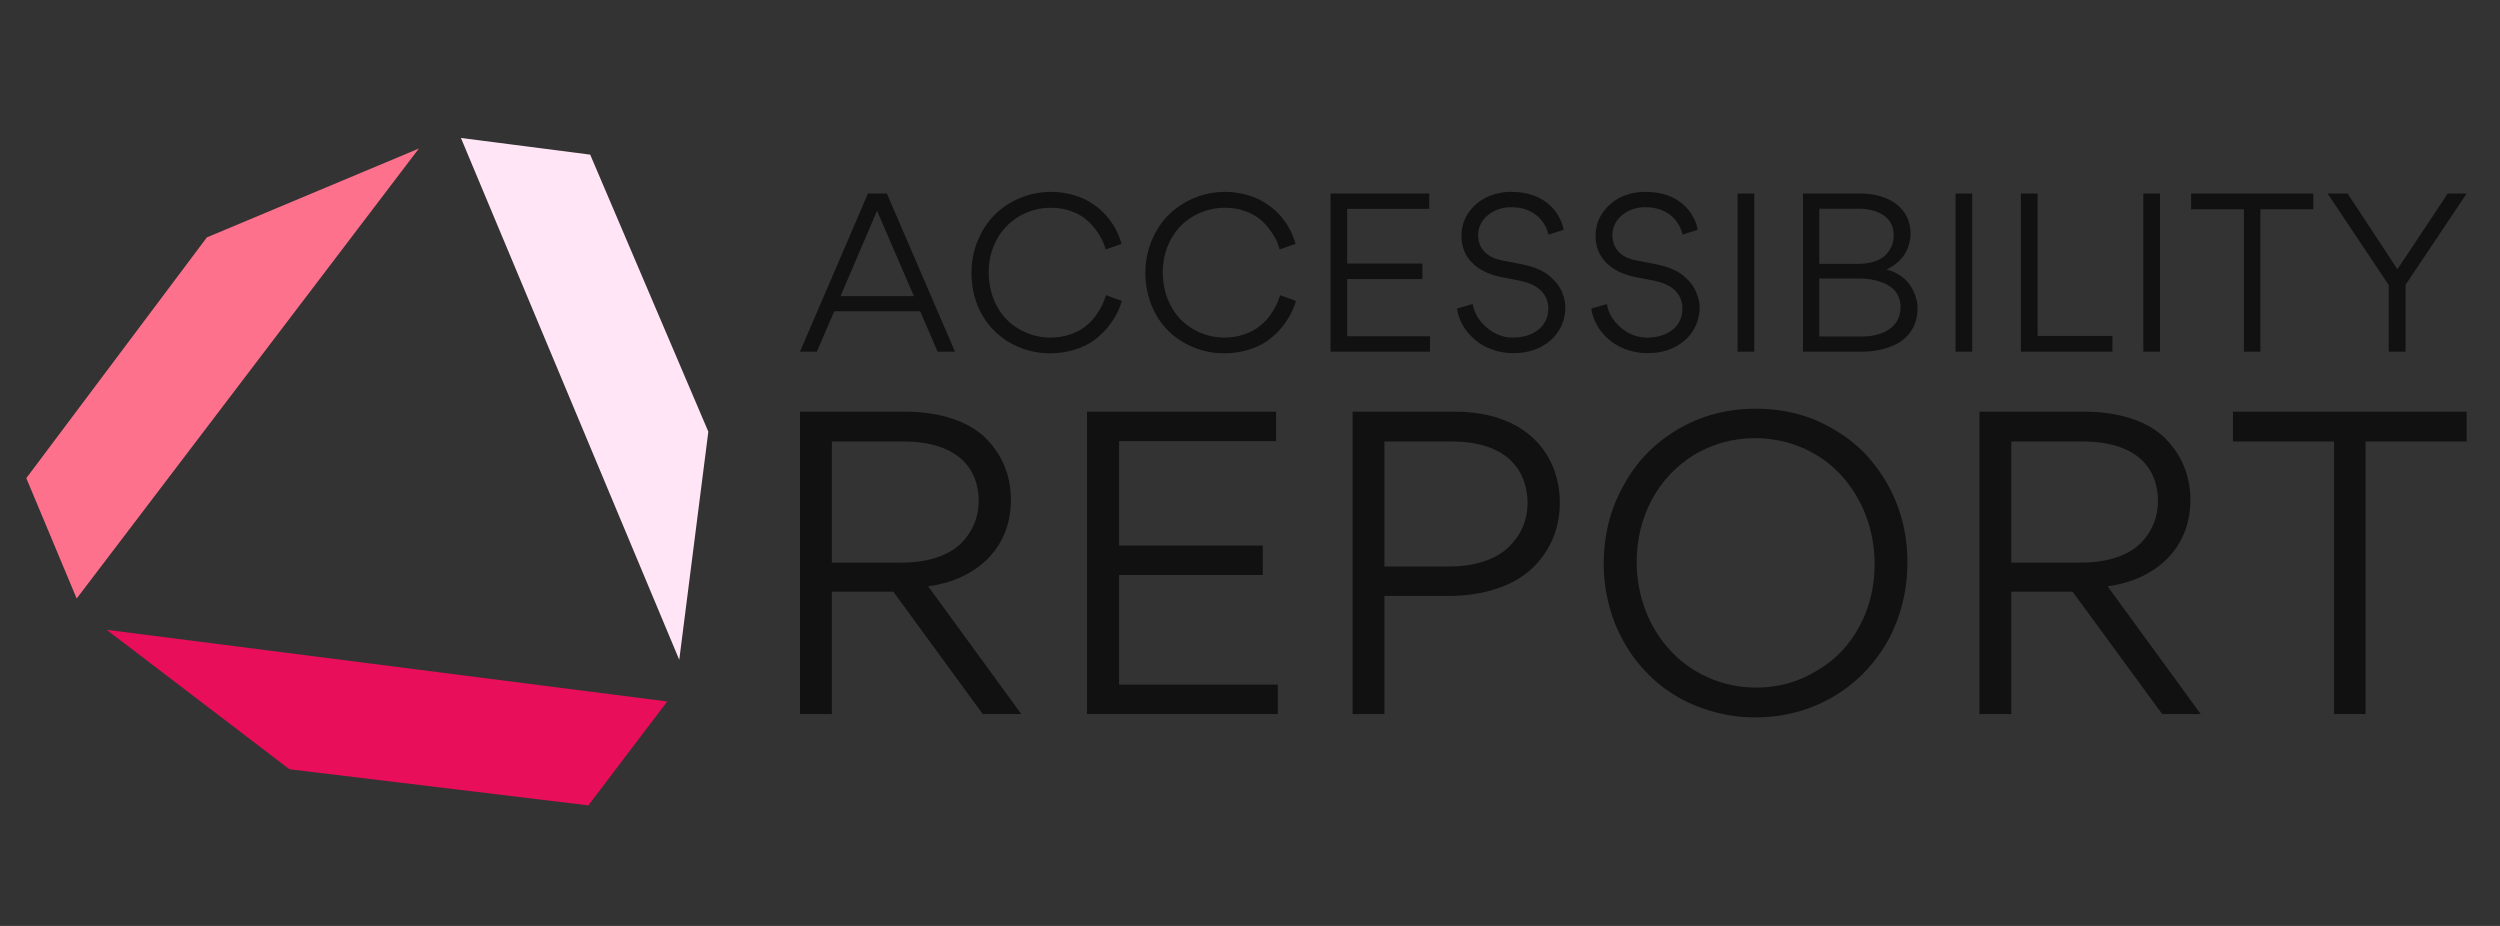<svg version="1.2" baseProfile="tiny-ps" xmlns="http://www.w3.org/2000/svg" viewBox="0 0 135 50" width="135" height="50">
	<rect x="0" y="0" width="135" height="50" fill="#333333" stroke="none"/>
	<title>logo-text-svg</title>
	<style>
		tspan { white-space:pre }
		.shp0 { fill: #e90e59 } 
		.shp1 { fill: #ffe5f5 } 
		.shp2 { fill: #fe718d } 
		.shp3 { fill: #111111 } 
	</style>
	<g id="logo">
		<path id="Layer" class="shp0" d="M5.76 34.01L15.63 41.54L31.77 43.49L36.03 37.88L5.76 34.01Z" />
		<path id="Layer" class="shp1" d="M38.25 23.31L31.87 8.35L24.89 7.45L36.68 35.63L38.25 23.31Z" />
		<path id="Layer" class="shp2" d="M1.42 25.82L4.14 32.32L22.62 8.02L11.17 12.82L1.42 25.82Z" />
	</g>
	<g id="text">
		<path id="Layer" fill-rule="evenodd" class="shp3" d="M49.69 16.81L45.05 16.81L44.11 18.99L43.2 18.99L46.87 10.45L47.89 10.45L51.57 18.99L50.63 18.99L49.69 16.81ZM49.35 15.99L47.36 11.38L45.39 15.99L49.35 15.99ZM56.71 19.08C55.54 19.08 54.45 18.62 53.7 17.87C53.32 17.5 53.02 17.05 52.79 16.5C52.57 15.95 52.46 15.37 52.46 14.75C52.46 14.12 52.57 13.52 52.81 12.97C53.04 12.42 53.35 11.95 53.73 11.58C54.51 10.82 55.6 10.36 56.75 10.36C57.65 10.36 58.47 10.63 59.02 11.02C59.3 11.2 59.54 11.42 59.76 11.67C60.2 12.18 60.43 12.68 60.56 13.17L59.71 13.47C59.63 13.19 59.52 12.89 59.2 12.45C59.04 12.22 58.86 12.02 58.65 11.85C58.44 11.67 58.18 11.52 57.83 11.4C57.5 11.27 57.13 11.22 56.72 11.22C55.84 11.22 54.98 11.58 54.39 12.18C53.78 12.78 53.39 13.68 53.39 14.69C53.39 15.36 53.53 15.97 53.82 16.5C54.1 17.05 54.5 17.46 55.03 17.77C55.53 18.07 56.11 18.23 56.74 18.23C57.52 18.23 58.2 17.95 58.61 17.63C58.82 17.46 59 17.28 59.17 17.05C59.33 16.82 59.45 16.62 59.53 16.46C59.6 16.29 59.67 16.12 59.73 15.94L60.58 16.25C60.45 16.7 60.23 17.17 59.8 17.7C59.59 17.95 59.33 18.19 59.06 18.39C58.5 18.79 57.65 19.08 56.71 19.08ZM63.09 17.87C62.72 17.5 62.41 17.05 62.19 16.5C61.97 15.95 61.85 15.37 61.85 14.75C61.85 14.12 61.97 13.52 62.2 12.97C62.44 12.42 62.74 11.95 63.13 11.58C63.91 10.82 65 10.36 66.15 10.36C67.05 10.36 67.86 10.63 68.41 11.02C68.69 11.2 68.94 11.42 69.16 11.67C69.59 12.18 69.83 12.68 69.96 13.17L69.1 13.47C69.03 13.19 68.92 12.89 68.6 12.45C68.44 12.22 68.26 12.02 68.05 11.85C67.84 11.67 67.57 11.52 67.23 11.4C66.89 11.27 66.53 11.22 66.12 11.22C65.23 11.22 64.38 11.58 63.78 12.18C63.18 12.78 62.79 13.68 62.79 14.69C62.79 15.36 62.93 15.97 63.22 16.5C63.5 17.05 63.9 17.46 64.43 17.77C64.93 18.07 65.5 18.23 66.13 18.23C66.91 18.23 67.59 17.95 68 17.63C68.22 17.46 68.4 17.28 68.57 17.05C68.73 16.82 68.85 16.62 68.93 16.46C69 16.29 69.07 16.12 69.13 15.94L69.98 16.25C69.85 16.7 69.63 17.17 69.2 17.7C68.99 17.95 68.73 18.19 68.46 18.39C67.9 18.79 67.05 19.08 66.11 19.08C64.94 19.08 63.86 18.62 63.09 17.87ZM71.85 10.45L77.18 10.45L77.18 11.28L72.75 11.28L72.75 14.23L76.81 14.23L76.81 15.07L72.75 15.07L72.75 18.16L77.22 18.16L77.22 18.99L71.85 18.99L71.85 10.45ZM79.62 18.32C79.09 17.86 78.75 17.25 78.68 16.66L79.52 16.42C79.62 16.93 79.88 17.35 80.3 17.7C80.71 18.05 81.18 18.23 81.7 18.23C82.19 18.23 82.65 18.11 83.01 17.85C83.37 17.6 83.61 17.18 83.61 16.67C83.61 16.07 83.29 15.68 82.89 15.45C82.61 15.29 82.37 15.22 82.08 15.16L80.96 14.94C80.73 14.89 80.48 14.81 80.22 14.69C79.95 14.56 79.71 14.41 79.52 14.21C79.11 13.82 78.92 13.33 78.92 12.73C78.92 12.27 79.05 11.85 79.3 11.48C79.56 11.11 79.89 10.84 80.3 10.64C80.71 10.45 81.14 10.36 81.62 10.36C83.45 10.36 84.26 11.5 84.44 12.41L83.62 12.67C83.48 12.06 82.93 11.19 81.61 11.19C80.69 11.17 79.81 11.81 79.82 12.7C79.82 13.36 80.23 13.88 81.06 14.05L82.13 14.26C82.86 14.4 83.42 14.64 83.79 15.01C84.05 15.24 84.24 15.51 84.36 15.79C84.47 16.09 84.53 16.34 84.53 16.58C84.54 18.07 83.28 19.1 81.7 19.07C80.89 19.07 80.12 18.77 79.62 18.32ZM86.86 18.32C86.34 17.86 86 17.25 85.93 16.66L86.77 16.42C86.86 16.93 87.12 17.35 87.54 17.7C87.95 18.05 88.42 18.23 88.95 18.23C89.44 18.23 89.89 18.11 90.26 17.85C90.62 17.6 90.85 17.18 90.85 16.67C90.85 16.07 90.54 15.68 90.14 15.45C89.86 15.29 89.61 15.22 89.33 15.16L88.21 14.94C87.98 14.89 87.73 14.81 87.46 14.69C87.19 14.56 86.96 14.41 86.76 14.21C86.36 13.82 86.16 13.33 86.16 12.73C86.16 12.27 86.29 11.85 86.55 11.48C86.81 11.11 87.13 10.84 87.54 10.64C87.95 10.45 88.38 10.36 88.87 10.36C90.7 10.36 91.51 11.5 91.68 12.41L90.86 12.67C90.72 12.06 90.18 11.19 88.85 11.19C87.94 11.17 87.05 11.81 87.07 12.7C87.07 13.36 87.47 13.88 88.3 14.05L89.38 14.26C90.1 14.4 90.67 14.64 91.04 15.01C91.3 15.24 91.49 15.51 91.6 15.79C91.72 16.09 91.78 16.34 91.78 16.58C91.79 18.07 90.53 19.1 88.95 19.07C88.14 19.07 87.37 18.77 86.86 18.32ZM93.83 18.99L93.83 10.45L94.73 10.45L94.73 18.99L93.83 18.99ZM100.54 18.99L97.36 18.99L97.36 10.45L100.42 10.45C101.97 10.43 103.17 11.23 103.17 12.59C103.17 12.79 103.16 12.97 103.05 13.3C103.01 13.46 102.93 13.6 102.84 13.74C102.67 14.02 102.32 14.35 101.87 14.55C102.47 14.7 102.95 15.07 103.19 15.47C103.44 15.88 103.55 16.29 103.55 16.64C103.55 17.44 103.2 18.06 102.64 18.44C102.08 18.8 101.36 18.99 100.54 18.99ZM98.24 11.27L98.24 14.25L100.28 14.25C100.95 14.25 101.44 14.1 101.77 13.82C102.09 13.52 102.26 13.16 102.26 12.7C102.26 11.66 101.32 11.27 100.35 11.27L98.24 11.27ZM98.24 15.04L98.24 18.17L100.56 18.17C101.48 18.17 102.63 17.79 102.63 16.59C102.63 15.85 102.18 15.44 101.6 15.24C101.2 15.09 100.82 15.04 100.39 15.04L98.24 15.04ZM105.6 18.99L105.6 10.45L106.5 10.45L106.5 18.99L105.6 18.99ZM109.13 10.45L110.03 10.45L110.03 18.14L114.07 18.14L114.07 18.99L109.13 18.99L109.13 10.45ZM115.74 18.99L115.74 10.45L116.64 10.45L116.64 18.99L115.74 18.99ZM122.06 11.3L122.06 18.99L121.17 18.99L121.17 11.3L118.32 11.3L118.32 10.45L124.92 10.45L124.92 11.3L122.06 11.3ZM129.46 14.54L132.18 10.45L133.2 10.45L129.9 15.38L129.9 18.99L128.99 18.99L128.99 15.39L125.69 10.45L126.77 10.45L129.46 14.54Z" />
		<path id="Layer" fill-rule="evenodd" class="shp3" d="M55.15 38.56L53.07 38.56L48.24 31.95L44.92 31.95L44.92 38.56L43.2 38.56L43.2 22.23L48.86 22.23C50.79 22.23 52.33 22.77 53.23 23.66C54.12 24.56 54.59 25.68 54.59 27C54.59 29.76 52.53 31.35 50.12 31.66L55.15 38.56ZM44.92 30.38L48.7 30.38C50.14 30.38 51.26 29.98 51.91 29.33C52.53 28.7 52.85 27.92 52.85 27.05C52.85 25.43 51.86 23.84 48.75 23.84L44.92 23.84L44.92 30.38ZM58.7 38.56L58.7 22.23L68.91 22.23L68.91 23.82L60.43 23.82L60.43 29.46L68.19 29.46L68.19 31.05L60.43 31.05L60.43 36.97L69 36.97L69 38.56L58.7 38.56ZM78.23 32.18L74.76 32.18L74.76 38.56L73.04 38.56L73.04 22.23L78.5 22.23C82.49 22.21 84.23 24.6 84.23 27.14C84.23 28.55 83.7 29.78 82.73 30.7C81.75 31.62 80.16 32.18 78.23 32.18ZM74.76 23.84L74.76 30.59L78.28 30.59C79.73 30.59 80.87 30.16 81.52 29.49C82.17 28.84 82.49 28.03 82.49 27.18C82.49 25.59 81.57 23.84 78.37 23.84L74.76 23.84ZM103 30.36C103 31.91 102.64 33.32 101.95 34.59C101.23 35.87 100.25 36.88 99 37.62C97.72 38.36 96.33 38.74 94.77 38.74C93.62 38.74 92.55 38.51 91.52 38.09C90.51 37.67 89.64 37.08 88.92 36.32C88.21 35.6 87.65 34.73 87.22 33.7C86.82 32.67 86.6 31.59 86.6 30.45C86.6 28.91 86.95 27.5 87.67 26.22C88.36 24.94 89.35 23.91 90.63 23.17C91.88 22.43 93.29 22.07 94.83 22.07C95.97 22.07 97.05 22.27 98.08 22.7C99.09 23.15 99.96 23.73 100.67 24.45C101.39 25.21 101.97 26.08 102.38 27.09C102.8 28.12 103 29.2 103 30.36ZM99.44 25.68C98.33 24.45 96.65 23.66 94.77 23.66C93.56 23.66 92.46 23.98 91.48 24.56C90.49 25.18 89.73 25.99 89.19 27C88.65 28.03 88.38 29.15 88.38 30.36C88.38 32.18 89.06 33.9 90.18 35.11C91.3 36.34 92.97 37.13 94.83 37.13C96.04 37.13 97.14 36.82 98.12 36.21C99.13 35.63 99.89 34.8 100.43 33.79C100.97 32.78 101.23 31.66 101.23 30.45C101.23 28.61 100.56 26.91 99.44 25.68ZM118.84 38.56L116.76 38.56L111.92 31.95L108.61 31.95L108.61 38.56L106.89 38.56L106.89 22.23L112.55 22.23C114.48 22.23 116.02 22.77 116.91 23.66C117.81 24.56 118.28 25.68 118.28 27C118.28 29.76 116.22 31.35 113.81 31.66L118.84 38.56ZM108.61 30.38L112.39 30.38C113.83 30.38 114.94 29.98 115.6 29.33C116.22 28.7 116.53 27.92 116.53 27.05C116.53 25.43 115.55 23.84 112.44 23.84L108.61 23.84L108.61 30.38ZM127.74 38.56L126.04 38.56L126.04 23.84L120.58 23.84L120.58 22.23L133.2 22.23L133.2 23.84L127.74 23.84L127.74 38.56Z" />
	</g>
	<g id="SvgjsG1106">
	</g>
</svg>